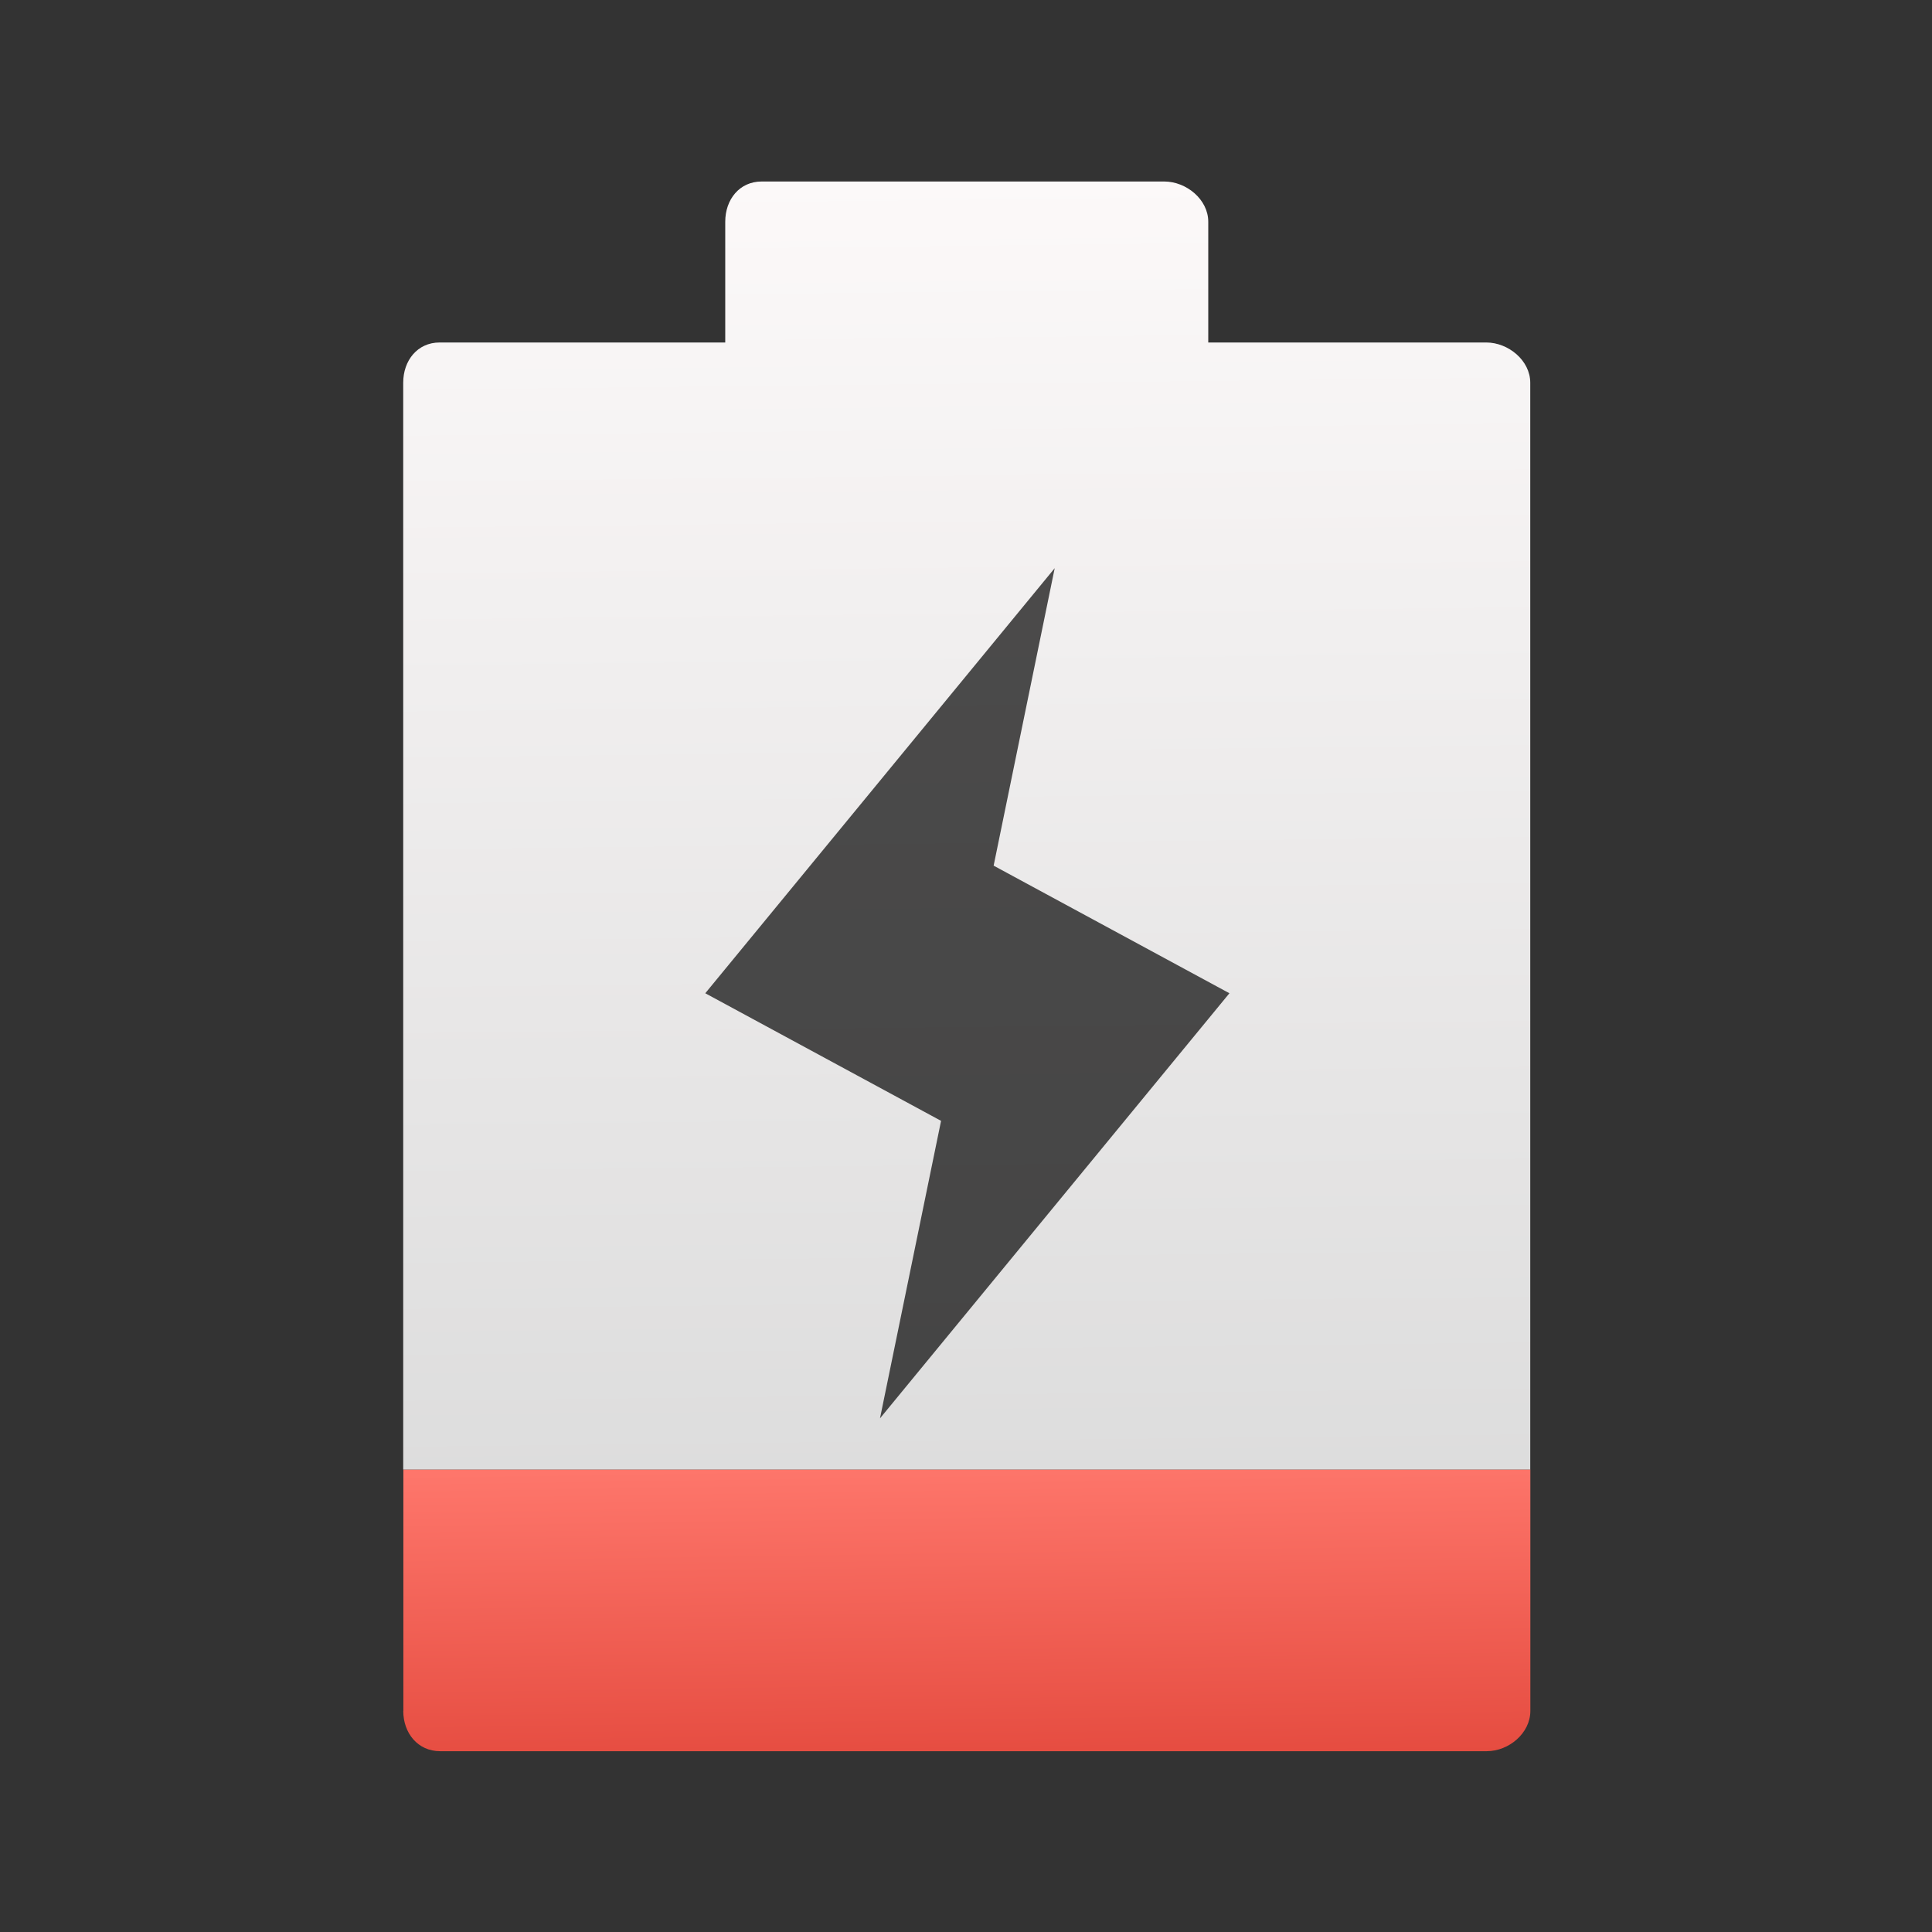 <svg viewBox="0 0 64 64" xmlns="http://www.w3.org/2000/svg"><rect x="0" y="0" width="64" height="64" fill="#333333" stroke="none"/><defs><linearGradient id="b" x1="773.8" x2="773.6" y1="214.8" y2="201.1" gradientUnits="userSpaceOnUse"><stop stop-color="#dc3c30" offset="0"/><stop stop-color="#ff786d" offset="1"/></linearGradient><linearGradient id="a" x1="773.7" x2="773.2" y1="204.5" y2="159.1" gradientUnits="userSpaceOnUse"><stop stop-color="#dbdbdb" offset="0"/><stop stop-color="#fcf9f9" offset="1"/></linearGradient></defs><g transform="matrix(1.006 0 0 1.006 -746 -154.2)"><path d="m754.83 209.62c0 .732.481 1.325 1.213 1.325h34.462c.732 0 1.438-.594 1.438-1.325v-7.953h-37.11v7.953" fill="url(#b)"/><path d="m791.94 201.67v-35.787c0-.732-.72-1.325-1.451-1.325h-9.152v-3.976c0-.732-.72-1.325-1.451-1.325h-13.254c-.733 0-1.2.594-1.2 1.325v3.976h-9.404c-.733 0-1.2.594-1.2 1.325v35.787h37.11" fill="url(#a)"/><path transform="matrix(2.333 0 0 2.333 712.8 -2238)" d="m27.21 1033-4.932 6 3.328 1.801-0.862 4.199 4.932-6-3.328-1.801z" fill-opacity=".69"/></g></svg>

